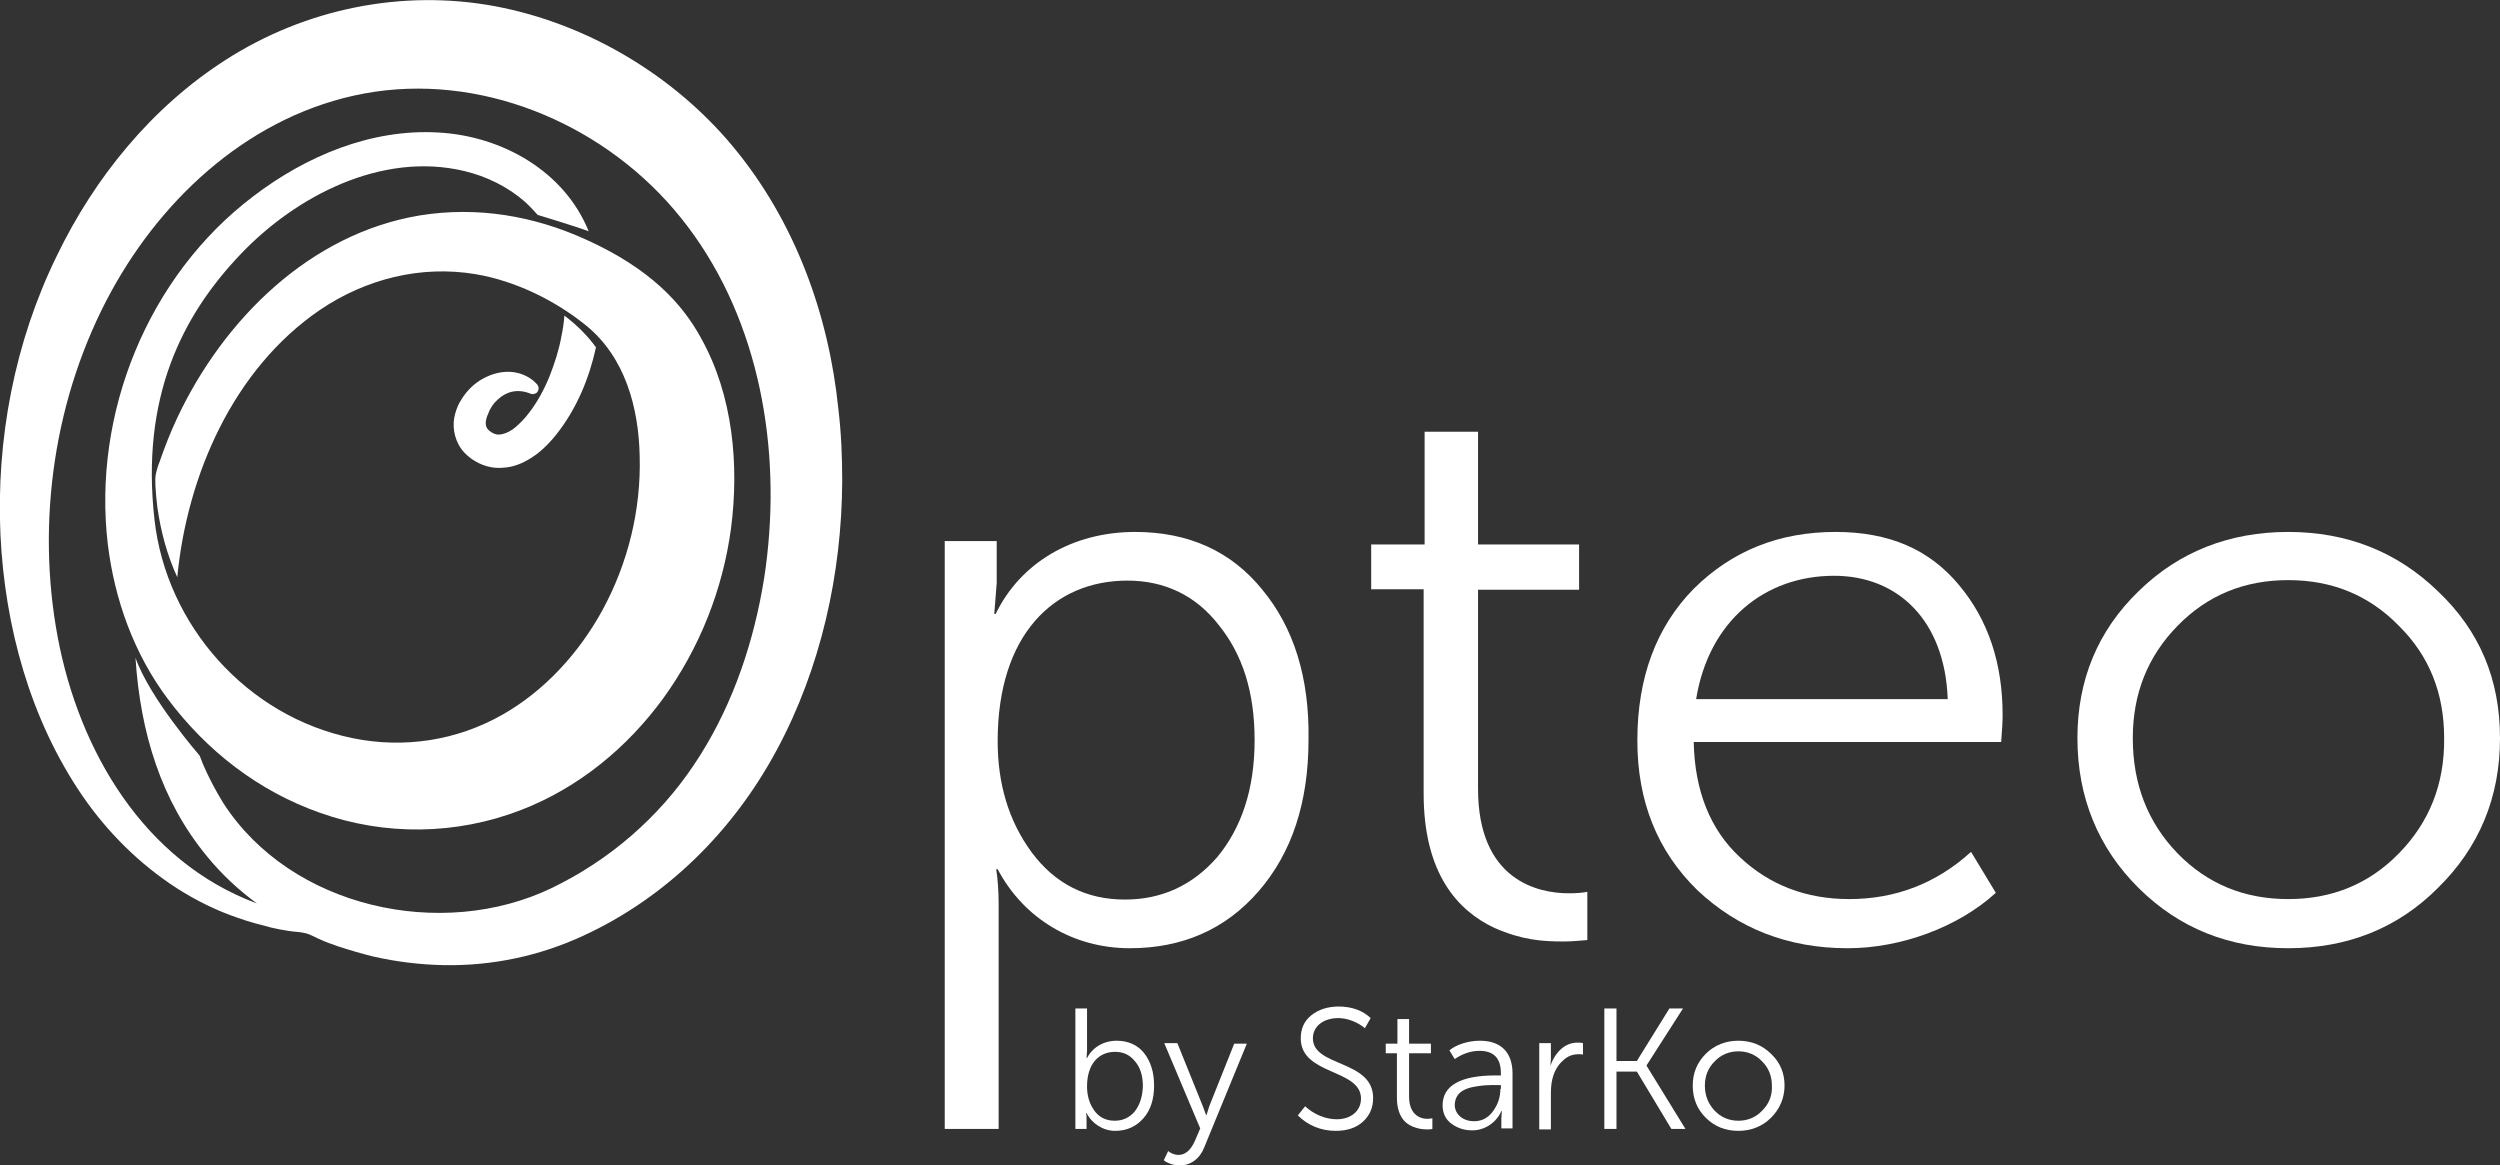 <svg class="svg inlined-svg" role="img" viewBox="0 0 103 48" fill="none" xmlns="http://www.w3.org/2000/svg">
    <rect x="0" y="0" width="103" height="48" fill="#333333" stroke="none"/>
    <g clip-path="url(#clip0)">
        <path d="M52.01 24.298C50.73 22.71 48.968 21.916 46.767 21.916C44.186 21.916 42.044 23.186 41.024 25.29H40.964L41.064 24.02V22.293H38.923V46.511H41.144V37.241C41.144 36.685 41.104 36.208 41.044 35.811H41.104C42.184 37.856 44.226 39.067 46.547 39.067C48.708 39.067 50.489 38.293 51.85 36.725C53.231 35.136 53.911 33.052 53.911 30.471C53.951 27.891 53.291 25.846 52.01 24.298ZM50.149 35.315C49.129 36.486 47.848 37.062 46.347 37.062C44.746 37.062 43.465 36.407 42.505 35.117C41.544 33.806 41.104 32.278 41.104 30.531C41.104 26.144 43.425 23.921 46.447 23.921C47.988 23.921 49.269 24.536 50.209 25.747C51.19 26.958 51.69 28.506 51.69 30.491C51.69 32.516 51.15 34.104 50.149 35.315Z" fill="white"/>
        <path d="M60.895 32.496V24.298H65.058V22.432H60.895V17.787H58.694V22.432H56.493V24.278H58.654V32.695C58.654 35.99 60.055 37.519 61.576 38.233C62.717 38.73 63.517 38.789 64.438 38.789C64.798 38.789 65.118 38.749 65.398 38.73V36.744C65.198 36.784 64.938 36.804 64.638 36.804C63.357 36.804 60.895 36.268 60.895 32.496Z" fill="white"/>
        <path d="M75.624 21.916C73.303 21.916 71.362 22.69 69.781 24.258C68.24 25.826 67.459 27.911 67.459 30.511C67.459 33.012 68.28 35.057 69.921 36.665C71.602 38.253 73.663 39.067 76.124 39.067C78.326 39.067 80.687 38.194 82.228 36.784L81.207 35.097C79.766 36.407 78.085 37.042 76.184 37.042C74.423 37.042 72.903 36.467 71.682 35.315C70.461 34.184 69.821 32.576 69.781 30.571H82.448C82.488 30.075 82.508 29.717 82.508 29.459C82.508 27.315 81.908 25.529 80.707 24.099C79.486 22.63 77.825 21.916 75.624 21.916ZM69.881 28.804C70.401 25.588 72.702 23.722 75.564 23.722C78.186 23.722 80.127 25.548 80.247 28.804H69.881Z" fill="white"/>
        <path d="M100.439 24.357C98.757 22.73 96.696 21.916 94.275 21.916C91.853 21.916 89.772 22.73 88.111 24.357C86.43 25.985 85.59 28.01 85.59 30.412C85.59 32.854 86.45 34.938 88.111 36.586C89.792 38.253 91.853 39.067 94.275 39.067C96.696 39.067 98.778 38.253 100.439 36.586C102.14 34.918 103 32.854 103 30.412C103 27.99 102.16 25.985 100.439 24.357ZM98.838 35.156C97.597 36.427 96.076 37.042 94.275 37.042C92.474 37.042 90.953 36.427 89.712 35.156C88.492 33.886 87.871 32.318 87.871 30.412C87.871 28.566 88.492 27.037 89.712 25.787C90.953 24.516 92.474 23.901 94.275 23.901C96.076 23.901 97.597 24.516 98.838 25.787C100.078 27.017 100.699 28.546 100.699 30.412C100.719 32.318 100.078 33.886 98.838 35.156Z" fill="white"/>
        <path d="M46.007 42.878C45.467 42.878 45.006 43.156 44.786 43.593H44.766L44.786 43.295V41.548H44.306V46.511H44.766V46.154C44.766 46.035 44.766 45.935 44.746 45.856H44.766C44.986 46.293 45.447 46.591 45.947 46.591C46.427 46.591 46.807 46.412 47.107 46.075C47.408 45.737 47.548 45.28 47.548 44.725C47.548 44.169 47.408 43.732 47.127 43.375C46.867 43.057 46.487 42.878 46.007 42.878ZM46.747 45.797C46.527 46.055 46.247 46.174 45.927 46.174C45.566 46.174 45.286 46.035 45.086 45.757C44.886 45.479 44.786 45.142 44.786 44.764C44.786 43.811 45.286 43.335 45.947 43.335C46.287 43.335 46.567 43.474 46.767 43.732C46.987 43.99 47.087 44.328 47.087 44.764C47.067 45.181 46.967 45.519 46.747 45.797Z" fill="white"/>
        <path d="M49.829 45.558C49.789 45.677 49.749 45.797 49.709 45.935H49.689L49.549 45.558L48.508 42.978H47.968L49.449 46.491L49.229 47.007C49.048 47.404 48.828 47.583 48.548 47.583C48.408 47.583 48.248 47.524 48.128 47.424L47.948 47.801L48.028 47.861C48.128 47.921 48.368 48.02 48.588 48.02C49.048 48.02 49.429 47.742 49.609 47.285L51.37 42.998H50.85L49.829 45.558Z" fill="white"/>
        <path d="M54.091 42.779C54.091 42.263 54.552 41.945 55.132 41.945C55.532 41.945 55.953 42.124 56.233 42.362L56.473 41.945C56.133 41.628 55.692 41.469 55.152 41.469C54.712 41.469 54.332 41.588 54.031 41.826C53.731 42.065 53.591 42.382 53.591 42.779C53.591 44.308 56.073 44.03 56.073 45.261C56.073 45.777 55.652 46.114 55.072 46.114C54.592 46.114 54.111 45.896 53.771 45.578L53.471 45.955C53.891 46.372 54.432 46.591 55.032 46.591C55.492 46.591 55.873 46.471 56.153 46.213C56.433 45.955 56.573 45.638 56.573 45.241C56.573 43.653 54.091 43.97 54.091 42.779Z" fill="white"/>
        <path d="M58.054 45.181V43.395H58.954V42.998H58.054V41.985H57.574V42.998H57.093V43.395H57.553V45.221C57.553 45.935 57.854 46.273 58.194 46.412C58.434 46.511 58.614 46.531 58.814 46.531C58.894 46.531 58.954 46.531 59.014 46.511V46.074C58.974 46.074 58.914 46.094 58.854 46.094C58.594 46.114 58.054 45.995 58.054 45.181Z" fill="white"/>
        <path d="M60.975 42.878C60.495 42.878 59.995 43.037 59.715 43.275L59.935 43.633C60.255 43.414 60.595 43.295 60.956 43.295C61.536 43.295 61.836 43.593 61.836 44.208V44.308H61.616C60.175 44.308 59.435 44.725 59.435 45.538C59.435 45.856 59.555 46.114 59.795 46.293C60.035 46.471 60.315 46.571 60.655 46.571C61.196 46.571 61.656 46.233 61.856 45.777H61.876L61.856 46.075V46.491H62.316V44.228C62.316 43.355 61.836 42.878 60.975 42.878ZM61.816 44.864C61.816 45.201 61.716 45.499 61.516 45.777C61.316 46.055 61.056 46.194 60.735 46.194C60.235 46.194 59.935 45.876 59.935 45.519C59.955 45.042 60.295 44.844 60.795 44.764C61.156 44.705 61.316 44.705 61.636 44.705H61.836V44.864H61.816Z" fill="white"/>
        <path d="M63.877 43.911L63.897 43.633V42.978H63.417V46.531H63.897V45.022C63.897 44.506 64.017 44.03 64.398 43.692C64.578 43.514 64.798 43.434 65.038 43.434C65.138 43.434 65.178 43.434 65.218 43.454V42.978C65.158 42.958 65.098 42.958 65.018 42.958C64.498 42.938 64.077 43.335 63.877 43.911Z" fill="white"/>
        <path d="M67.84 43.891L69.34 41.548H68.78L67.439 43.712H66.599V41.548H66.099V46.511H66.599V44.149H67.439L68.86 46.511H69.44L67.84 43.911V43.891Z" fill="white"/>
        <path d="M71.622 42.878C71.101 42.878 70.641 43.057 70.281 43.414C69.921 43.772 69.741 44.208 69.741 44.725C69.741 45.261 69.921 45.697 70.281 46.055C70.641 46.412 71.081 46.591 71.622 46.591C72.142 46.591 72.602 46.412 72.963 46.055C73.323 45.697 73.523 45.241 73.523 44.725C73.523 44.208 73.343 43.772 72.963 43.414C72.602 43.057 72.142 42.878 71.622 42.878ZM72.602 45.757C72.342 46.035 72.002 46.174 71.622 46.174C71.242 46.174 70.901 46.035 70.641 45.757C70.381 45.479 70.241 45.141 70.241 44.725C70.241 44.328 70.381 43.99 70.641 43.732C70.901 43.454 71.242 43.315 71.622 43.315C72.002 43.315 72.342 43.454 72.602 43.732C72.862 43.99 73.002 44.328 73.002 44.725C73.022 45.141 72.882 45.479 72.602 45.757Z" fill="white"/>
        <path d="M20.512 16.457C20.852 16.139 21.312 16 21.853 16.218C21.933 16.258 22.033 16.238 22.113 16.179C22.213 16.079 22.213 15.941 22.133 15.841C21.893 15.563 21.512 15.365 21.092 15.325C20.672 15.285 20.252 15.405 19.892 15.603C19.531 15.802 19.231 16.099 19.011 16.457C18.891 16.635 18.811 16.834 18.751 17.052C18.691 17.27 18.671 17.509 18.711 17.767C18.751 18.025 18.851 18.283 19.011 18.501C19.171 18.72 19.371 18.878 19.571 18.997C19.771 19.117 20.012 19.216 20.272 19.256C20.512 19.295 20.772 19.276 21.012 19.236C21.473 19.137 21.833 18.918 22.153 18.68C22.453 18.442 22.713 18.164 22.933 17.886C23.774 16.814 24.274 15.583 24.554 14.313C24.234 13.856 23.754 13.38 23.253 13.002C23.233 13.28 23.194 13.558 23.134 13.836C23.033 14.412 22.853 14.968 22.633 15.524C22.413 16.06 22.133 16.576 21.793 17.012C21.633 17.231 21.433 17.429 21.252 17.588C21.072 17.747 20.872 17.846 20.692 17.886C20.532 17.926 20.412 17.906 20.272 17.826C20.112 17.727 20.072 17.668 20.032 17.568C19.992 17.449 20.012 17.251 20.112 17.052C20.192 16.814 20.332 16.615 20.512 16.457Z" fill="white"/>
        <path d="M24.134 9.866C21.993 8.893 19.672 8.496 17.31 8.873C12.747 9.628 9.205 13.181 7.304 17.211C7.024 17.806 6.784 18.422 6.564 19.057C6.504 19.196 6.464 19.355 6.424 19.514C6.384 19.692 6.404 19.851 6.404 20.03C6.424 20.328 6.444 20.605 6.484 20.903C6.624 21.896 6.884 22.869 7.304 23.782C7.704 19.593 9.606 15.206 13.188 12.764C15.069 11.494 17.33 10.918 19.591 11.295C21.232 11.573 22.853 12.367 24.134 13.399C25.755 14.71 26.315 16.794 26.355 18.799C26.415 21.003 25.875 23.206 24.814 25.151C23.854 26.898 22.453 28.447 20.712 29.439C18.831 30.511 16.65 30.849 14.528 30.412C10.166 29.519 6.844 25.747 6.364 21.399C5.803 16.417 7.464 13.042 9.906 10.481C12.187 8.079 15.729 6.233 19.131 7.047C20.052 7.266 20.932 7.702 21.633 8.318C21.813 8.476 22.153 8.854 22.153 8.854C22.153 8.854 23.794 9.35 24.254 9.529C23.253 7.047 20.672 5.598 18.05 5.459C15.289 5.3 12.607 6.432 10.446 8.079C6.084 11.375 3.802 17.052 4.443 22.432C4.723 24.715 5.523 26.938 6.904 28.784C8.505 30.928 10.646 32.596 13.188 33.489C15.869 34.442 18.811 34.402 21.473 33.37C23.834 32.457 25.835 30.809 27.316 28.784C28.817 26.72 29.777 24.298 30.117 21.777C30.458 19.156 30.198 16.298 28.897 13.955C28.116 12.506 26.776 11.057 24.134 9.866Z" fill="white"/>
        <path d="M30.196 6.036C27.755 3.098 24.193 0.974 20.41 0.259C16.568 -0.456 12.586 0.358 9.304 2.463C6.262 4.408 3.901 7.306 2.34 10.542C0.599 14.095 -0.161 18.105 0.019 22.036C0.199 25.807 1.239 29.639 3.401 32.795C4.441 34.304 5.762 35.614 7.303 36.606C8.083 37.103 8.924 37.52 9.804 37.817C10.245 37.976 10.705 38.095 11.165 38.214C11.405 38.274 11.645 38.314 11.886 38.353C12.126 38.393 12.386 38.393 12.606 38.453C12.826 38.512 13.046 38.651 13.246 38.73C13.466 38.83 13.707 38.909 13.927 38.989C14.407 39.147 14.887 39.286 15.368 39.406C16.328 39.624 17.289 39.743 18.269 39.763C20.27 39.803 22.232 39.386 24.033 38.552C27.475 36.964 30.216 34.224 31.997 30.909C33.818 27.535 34.679 23.644 34.699 19.832C34.699 18.82 34.659 17.827 34.539 16.835C34.139 12.924 32.738 9.093 30.196 6.036ZM31.657 22.393C31.597 23.048 31.517 23.683 31.397 24.319C30.937 26.86 30.036 29.361 28.595 31.505C27.134 33.688 25.113 35.435 22.732 36.587C18.189 38.77 11.986 37.401 9.204 33.093C8.884 32.577 8.604 32.041 8.363 31.485C8.323 31.366 8.223 31.128 8.223 31.128C8.223 31.128 6.162 28.765 5.582 27.098C5.782 30.195 6.642 32.993 8.524 35.276C9.124 36.011 9.824 36.666 10.585 37.222C5.922 35.495 3.261 30.929 2.38 26.264C1.479 21.48 2.24 16.299 4.581 12.011C6.763 8.021 10.425 4.706 15.007 3.852C19.73 2.979 24.673 5.023 27.755 8.616C30.997 12.388 32.097 17.569 31.657 22.393Z" fill="white"/>
    </g>
    <defs>
        <clipPath id="clip0">
            <rect width="103" height="48" fill="white"/>
        </clipPath>
    </defs>
</svg>
